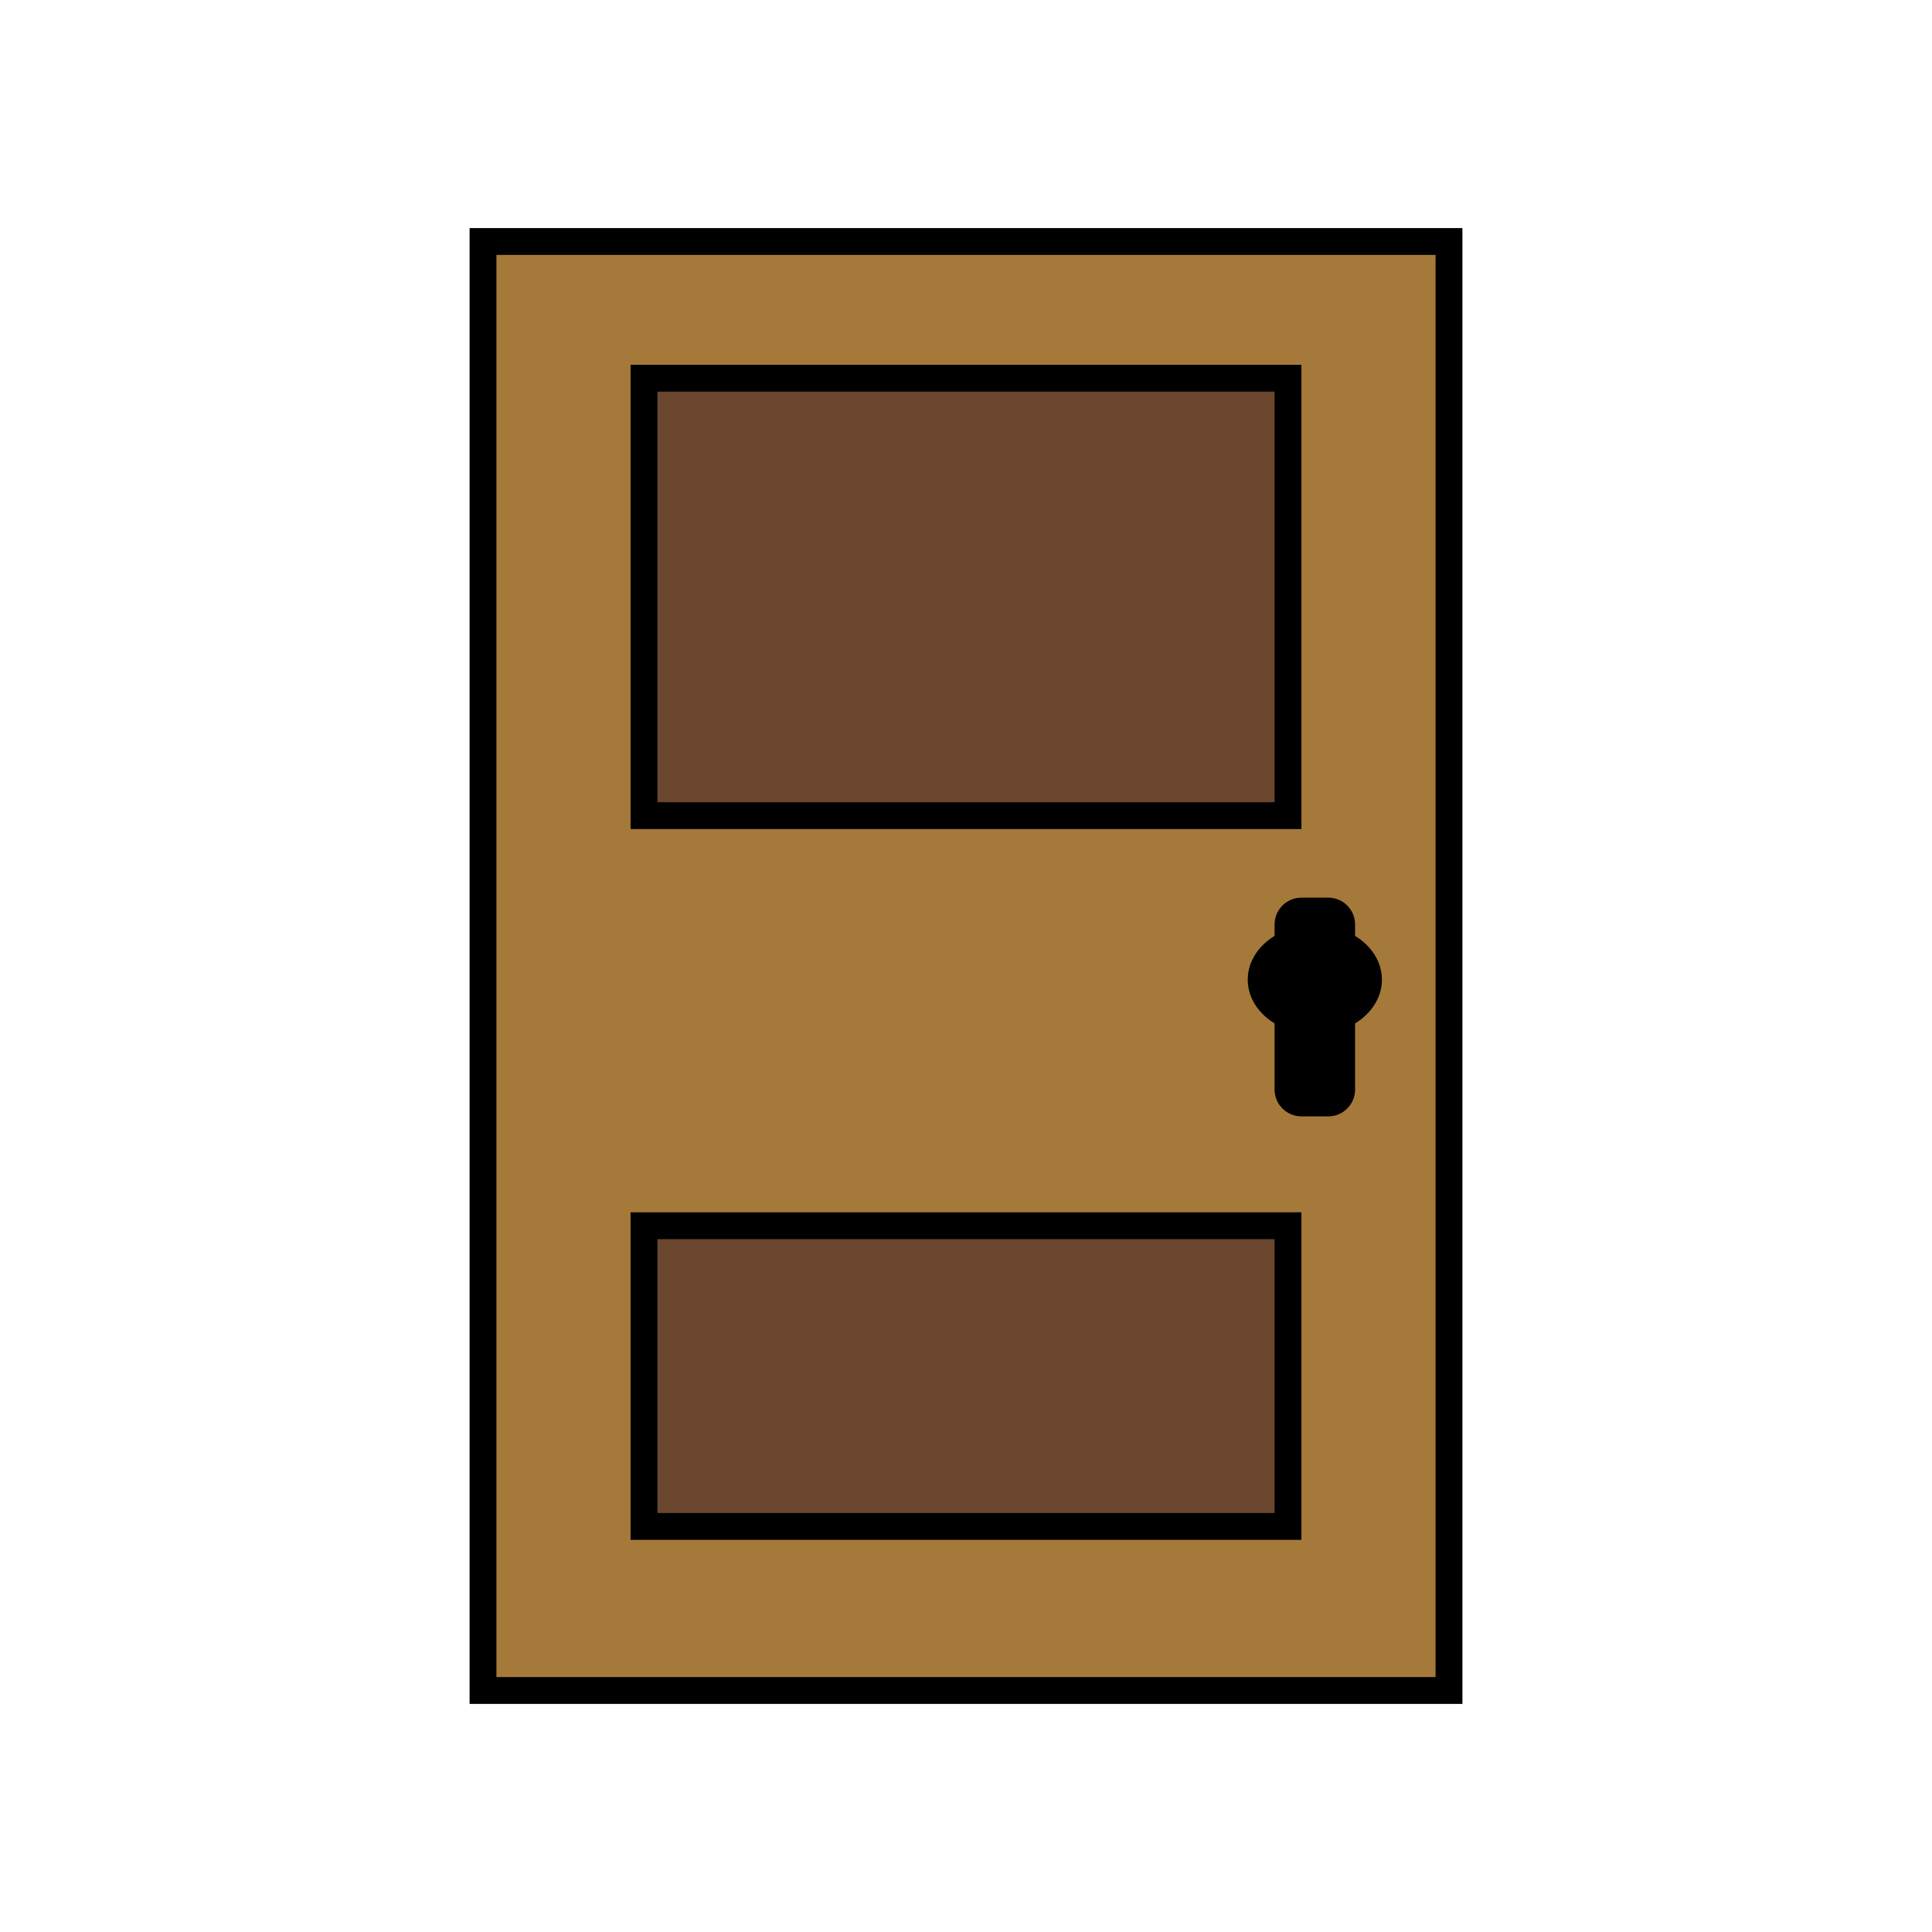 <svg id="emoji" viewBox="0 0 72 72" xmlns="http://www.w3.org/2000/svg" width="64" height="64">
  <g id="color">
    <rect x="18" y="9" width="36" height="54" fill="#A57939" stroke="none" strokeLinejoin="round" strokeMiterlimit="10" strokeWidth="2"/>
    <rect x="24" y="14.094" width="24" height="16.302" fill="#6A462F" stroke="none" strokeLinejoin="round" strokeMiterlimit="10" strokeWidth="2"/>
    <rect x="24" y="45.679" width="24" height="11.207" fill="#6A462F" stroke="none" strokeLinejoin="round" strokeMiterlimit="10" strokeWidth="2"/>
  </g>
  <g id="hair"/>
  <g id="skin"/>
  <g id="skin-shadow"/>
  <g id="line">
    <rect x="18" y="9" width="36" height="54" fill="none" stroke="#000000" strokeLinejoin="round" strokeMiterlimit="10" strokeWidth="2"/>
    <ellipse cx="49" cy="36.509" rx="2.5" ry="2.038" fill="#000000" stroke="none"/>
    <path fill="#000000" stroke="none" d="M49.5,41.604h-1c-0.552,0-1-0.448-1-1v-6.151c0-0.552,0.448-1,1-1h1c0.552,0,1,0.448,1,1v6.151 C50.5,41.156,50.052,41.604,49.5,41.604z"/>
    <rect x="24" y="14.094" width="24" height="16.302" fill="none" stroke="#000000" strokeLinejoin="round" strokeMiterlimit="10" strokeWidth="2"/>
    <rect x="24" y="45.679" width="24" height="11.207" fill="none" stroke="#000000" strokeLinejoin="round" strokeMiterlimit="10" strokeWidth="2"/>
  </g>
</svg>
